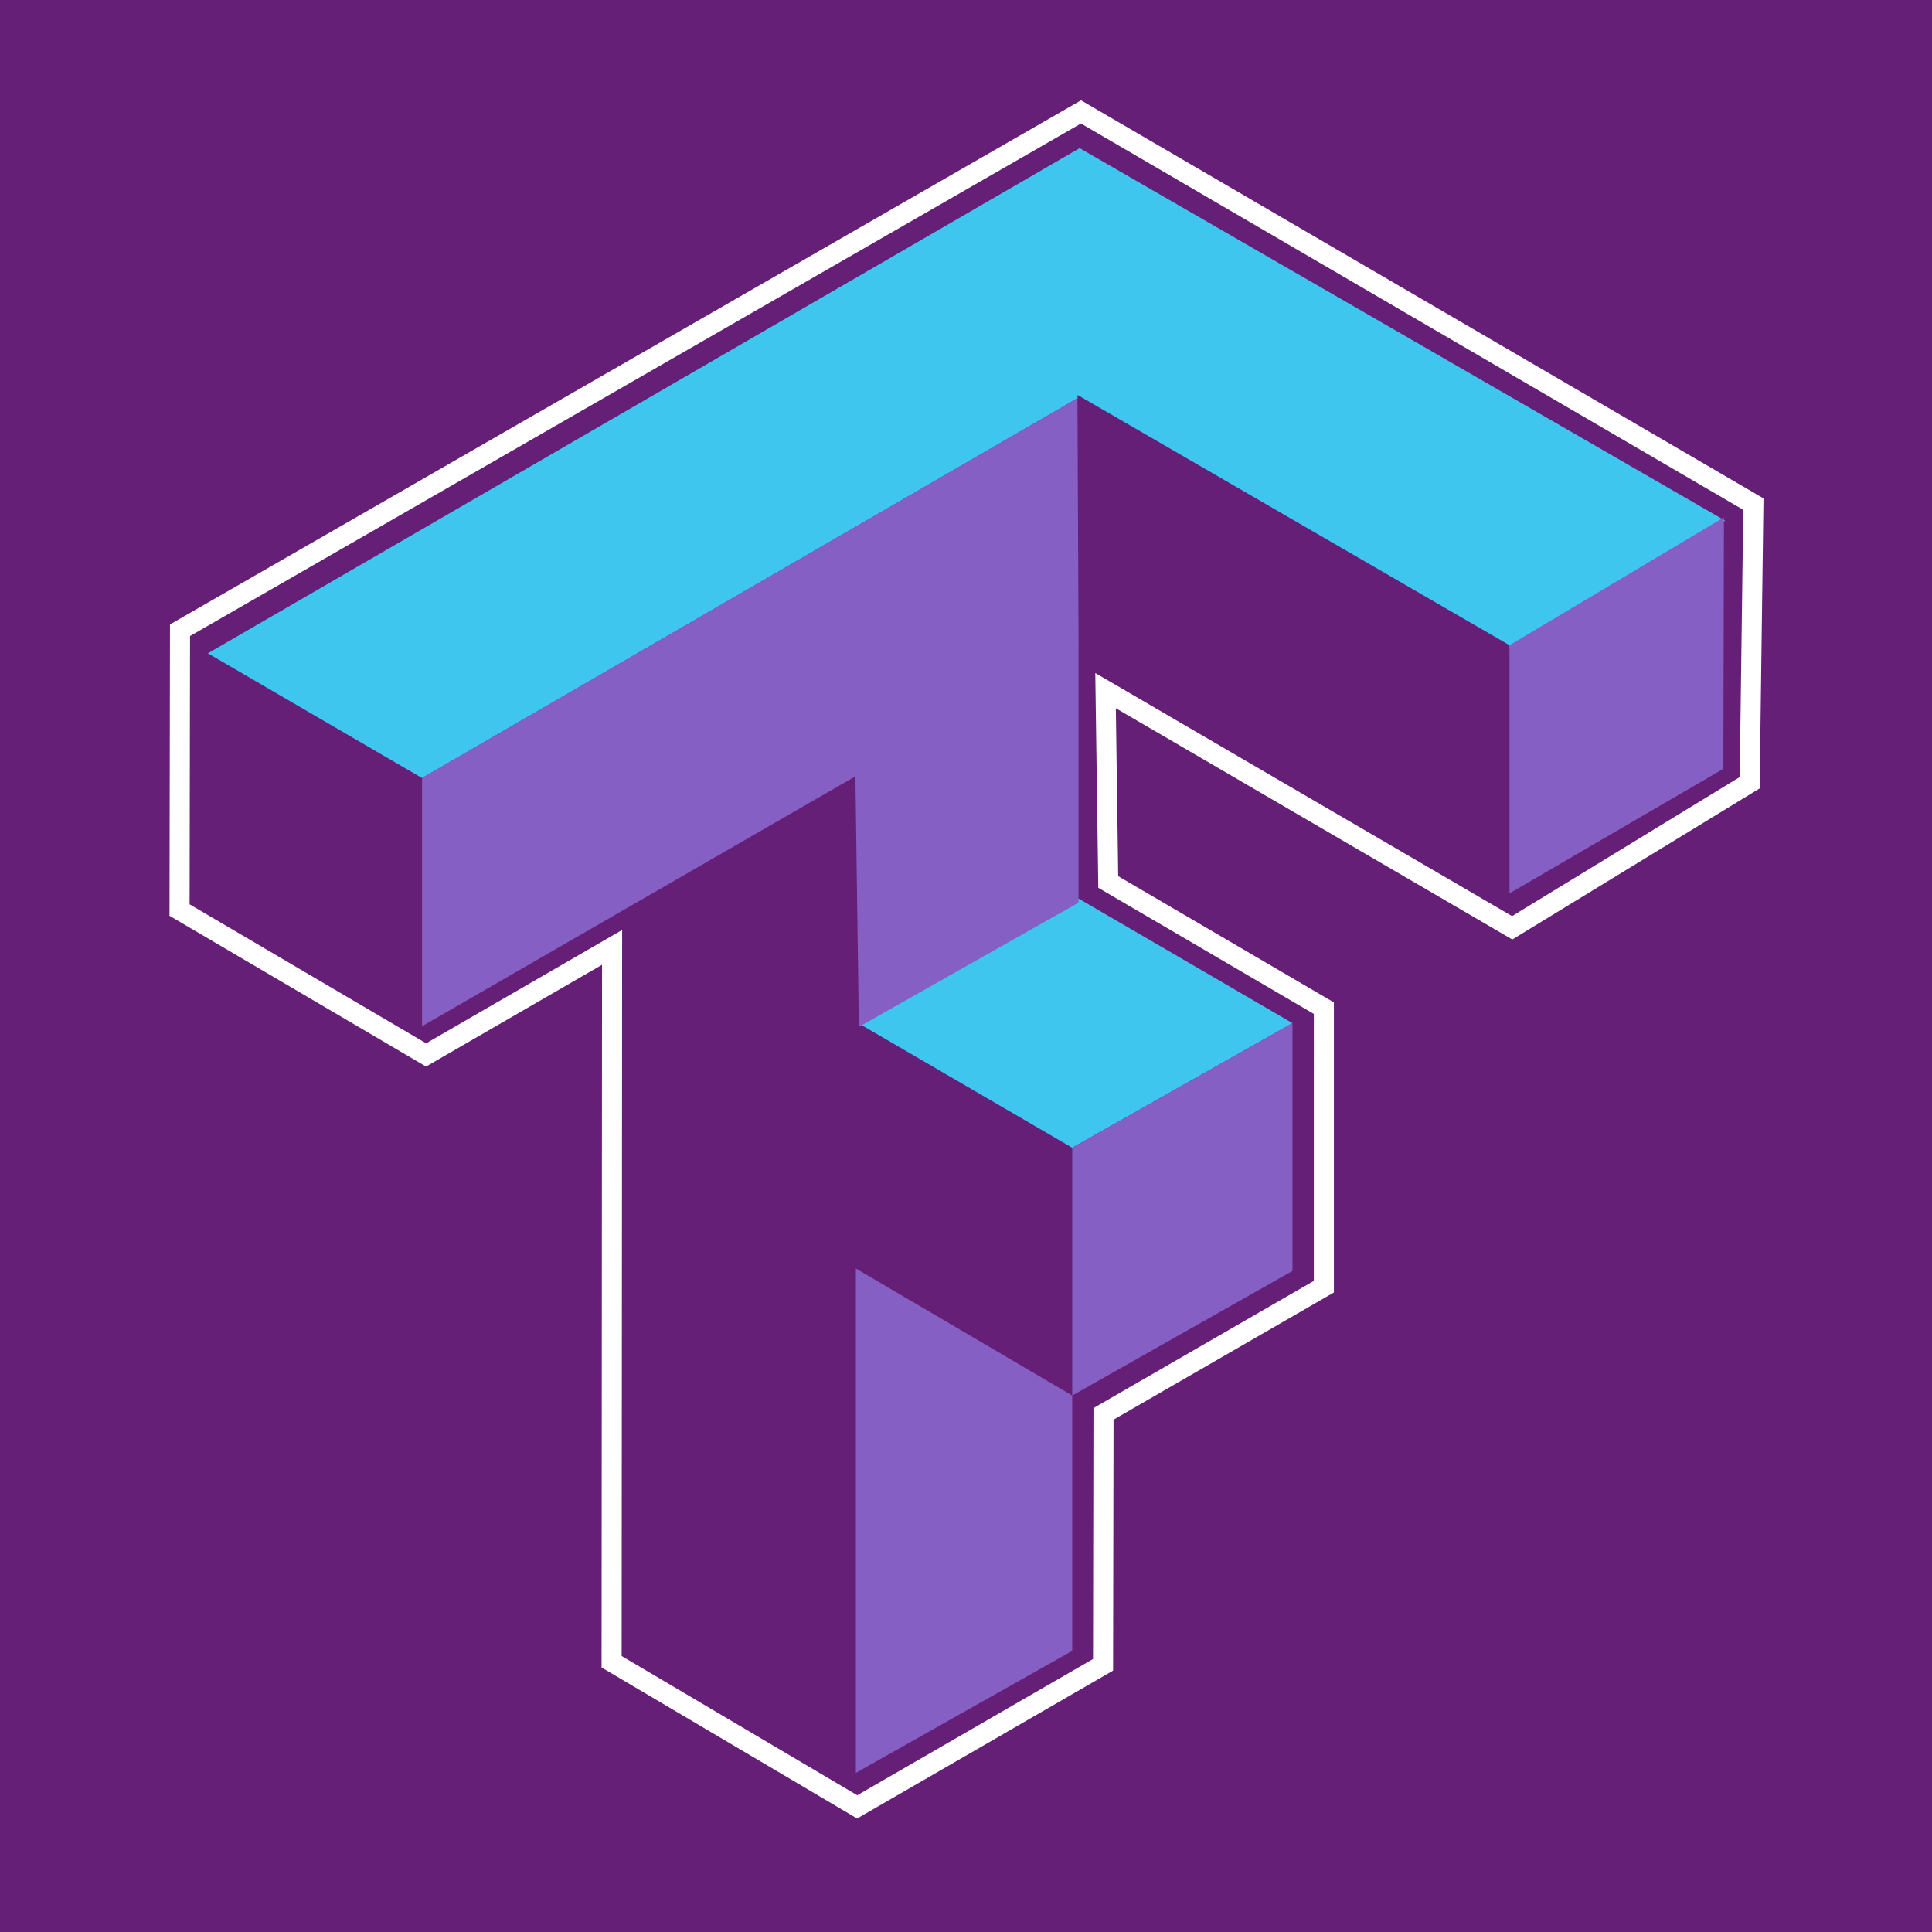 <svg xmlns="http://www.w3.org/2000/svg" xmlns:svg="http://www.w3.org/2000/svg" id="svg8" width="48" height="48" version="1.1" viewBox="0 0 12.7 12.7"><g id="layer1" transform="translate(0,-284.3)"><g id="g836"><rect id="rect1733" width="12.7" height="12.7" x="0" y="284.3" style="opacity:1;vector-effect:none;fill:#661f76;fill-opacity:1;fill-rule:nonzero;stroke:none;stroke-width:.1;stroke-linecap:butt;stroke-linejoin:miter;stroke-miterlimit:4;stroke-dasharray:none;stroke-dashoffset:0;stroke-opacity:1"/><g id="g1731" transform="matrix(0.175,0,0,0.175,7.498,273.232)"><path style="fill:#661f76;fill-opacity:1;stroke:#fff;stroke-width:.754;stroke-linecap:butt;stroke-linejoin:miter;stroke-miterlimit:4;stroke-dasharray:none;stroke-opacity:1" id="path1689" d="m -36.084,86.919 -0.017,10.511 9.26,5.442 6.987,-4.04 -0.018,26.834 9.225,5.451 9.235,-5.336 0.017,-9.426 8.277,-4.777 2.248e-4,-10.463 -8.099,-4.739 -0.101,-7.188 15.274,8.909 8.921,-5.449 0.139,-10.467 L -2.24,67.45 Z"/><path style="opacity:1;vector-effect:none;fill:#661f76;fill-opacity:1;fill-rule:nonzero;stroke:none;stroke-width:.103;stroke-linecap:butt;stroke-linejoin:miter;stroke-miterlimit:4;stroke-dasharray:none;stroke-dashoffset:0;stroke-opacity:1" id="rect1512" d="m -34.982,87.648 8.032,4.677 v 9.308 l -8.032,-4.677 z"/><path style="opacity:1;vector-effect:none;fill:#3fc6ee;fill-opacity:1;fill-rule:nonzero;stroke:none;stroke-width:.391;stroke-linecap:butt;stroke-linejoin:miter;stroke-miterlimit:4;stroke-dasharray:none;stroke-dashoffset:0;stroke-opacity:1" id="rect1512-9" d="M -8.645,259.662 -132.217,331.27 -101.859,348.949 -8.955,295.113 52.369,330.641 82.843,312.46 Z" transform="scale(0.265)"/><path style="opacity:1;vector-effect:none;fill:#3fc6ee;fill-opacity:1;fill-rule:nonzero;stroke:none;stroke-width:.103;stroke-linecap:butt;stroke-linejoin:miter;stroke-miterlimit:4;stroke-dasharray:none;stroke-dashoffset:0;stroke-opacity:1" id="rect1512-9-8" d="m -2.329,97 8.032,4.677 -8.273,4.681 -8.032,-4.677 z"/><path style="opacity:1;vector-effect:none;fill:#661f76;fill-opacity:1;fill-rule:nonzero;stroke:none;stroke-width:.391;stroke-linecap:butt;stroke-linejoin:miter;stroke-miterlimit:4;stroke-dasharray:none;stroke-dashoffset:0;stroke-opacity:1" id="rect1512-94" d="m -40.43,348.705 -30.357,17.32 v 107.029 l 30.357,17.68 v -71.572 l 30.713,18 V 401.984 L -39.857,384.3 Z" transform="scale(0.265)"/><path style="opacity:1;vector-effect:none;fill:#661f76;fill-opacity:1;fill-rule:nonzero;stroke:none;stroke-width:.103;stroke-linecap:butt;stroke-linejoin:miter;stroke-miterlimit:4;stroke-dasharray:none;stroke-dashoffset:0;stroke-opacity:1" id="rect1512-94-5" d="m -2.37,78.082 16.225,9.4 v 9.308 L -2.328,87.435 Z"/><path style="opacity:1;vector-effect:none;fill:#865fc5;fill-opacity:1;fill-rule:nonzero;stroke:none;stroke-width:.103;stroke-linecap:butt;stroke-linejoin:miter;stroke-miterlimit:4;stroke-dasharray:none;stroke-dashoffset:0;stroke-opacity:1" id="rect1512-3" d="m 21.91,82.679 -8.054,4.803 v 9.32 l 8.032,-4.677 z"/><path style="opacity:1;vector-effect:none;fill:#865fc5;fill-opacity:1;fill-rule:nonzero;stroke:none;stroke-width:.103;stroke-linecap:butt;stroke-linejoin:miter;stroke-miterlimit:4;stroke-dasharray:none;stroke-dashoffset:0;stroke-opacity:1" id="rect1512-3-6" d="m 5.703,101.678 -8.273,4.681 v 9.308 l 8.273,-4.681 z"/><path style="opacity:1;vector-effect:none;fill:#865fc5;fill-opacity:1;fill-rule:nonzero;stroke:none;stroke-width:.391;stroke-linecap:butt;stroke-linejoin:miter;stroke-miterlimit:4;stroke-dasharray:none;stroke-dashoffset:0;stroke-opacity:1" id="rect1512-3-65" d="m -8.958,295.114 -92.902,53.835 v 35.178 l 61.43,-35.424 0.491,35.513 31.134,-17.601 V 330.467 l 0.006,-0.004 z" transform="scale(0.265)"/><path style="opacity:1;vector-effect:none;fill:#865fc5;fill-opacity:1;fill-rule:nonzero;stroke:none;stroke-width:.103;stroke-linecap:butt;stroke-linejoin:miter;stroke-miterlimit:4;stroke-dasharray:none;stroke-dashoffset:0;stroke-opacity:1" id="rect1512-3-6-8-8" d="m -2.571,115.666 -8.126,-4.772 v 18.946 l 8.126,-4.583 z"/></g></g></g></svg>